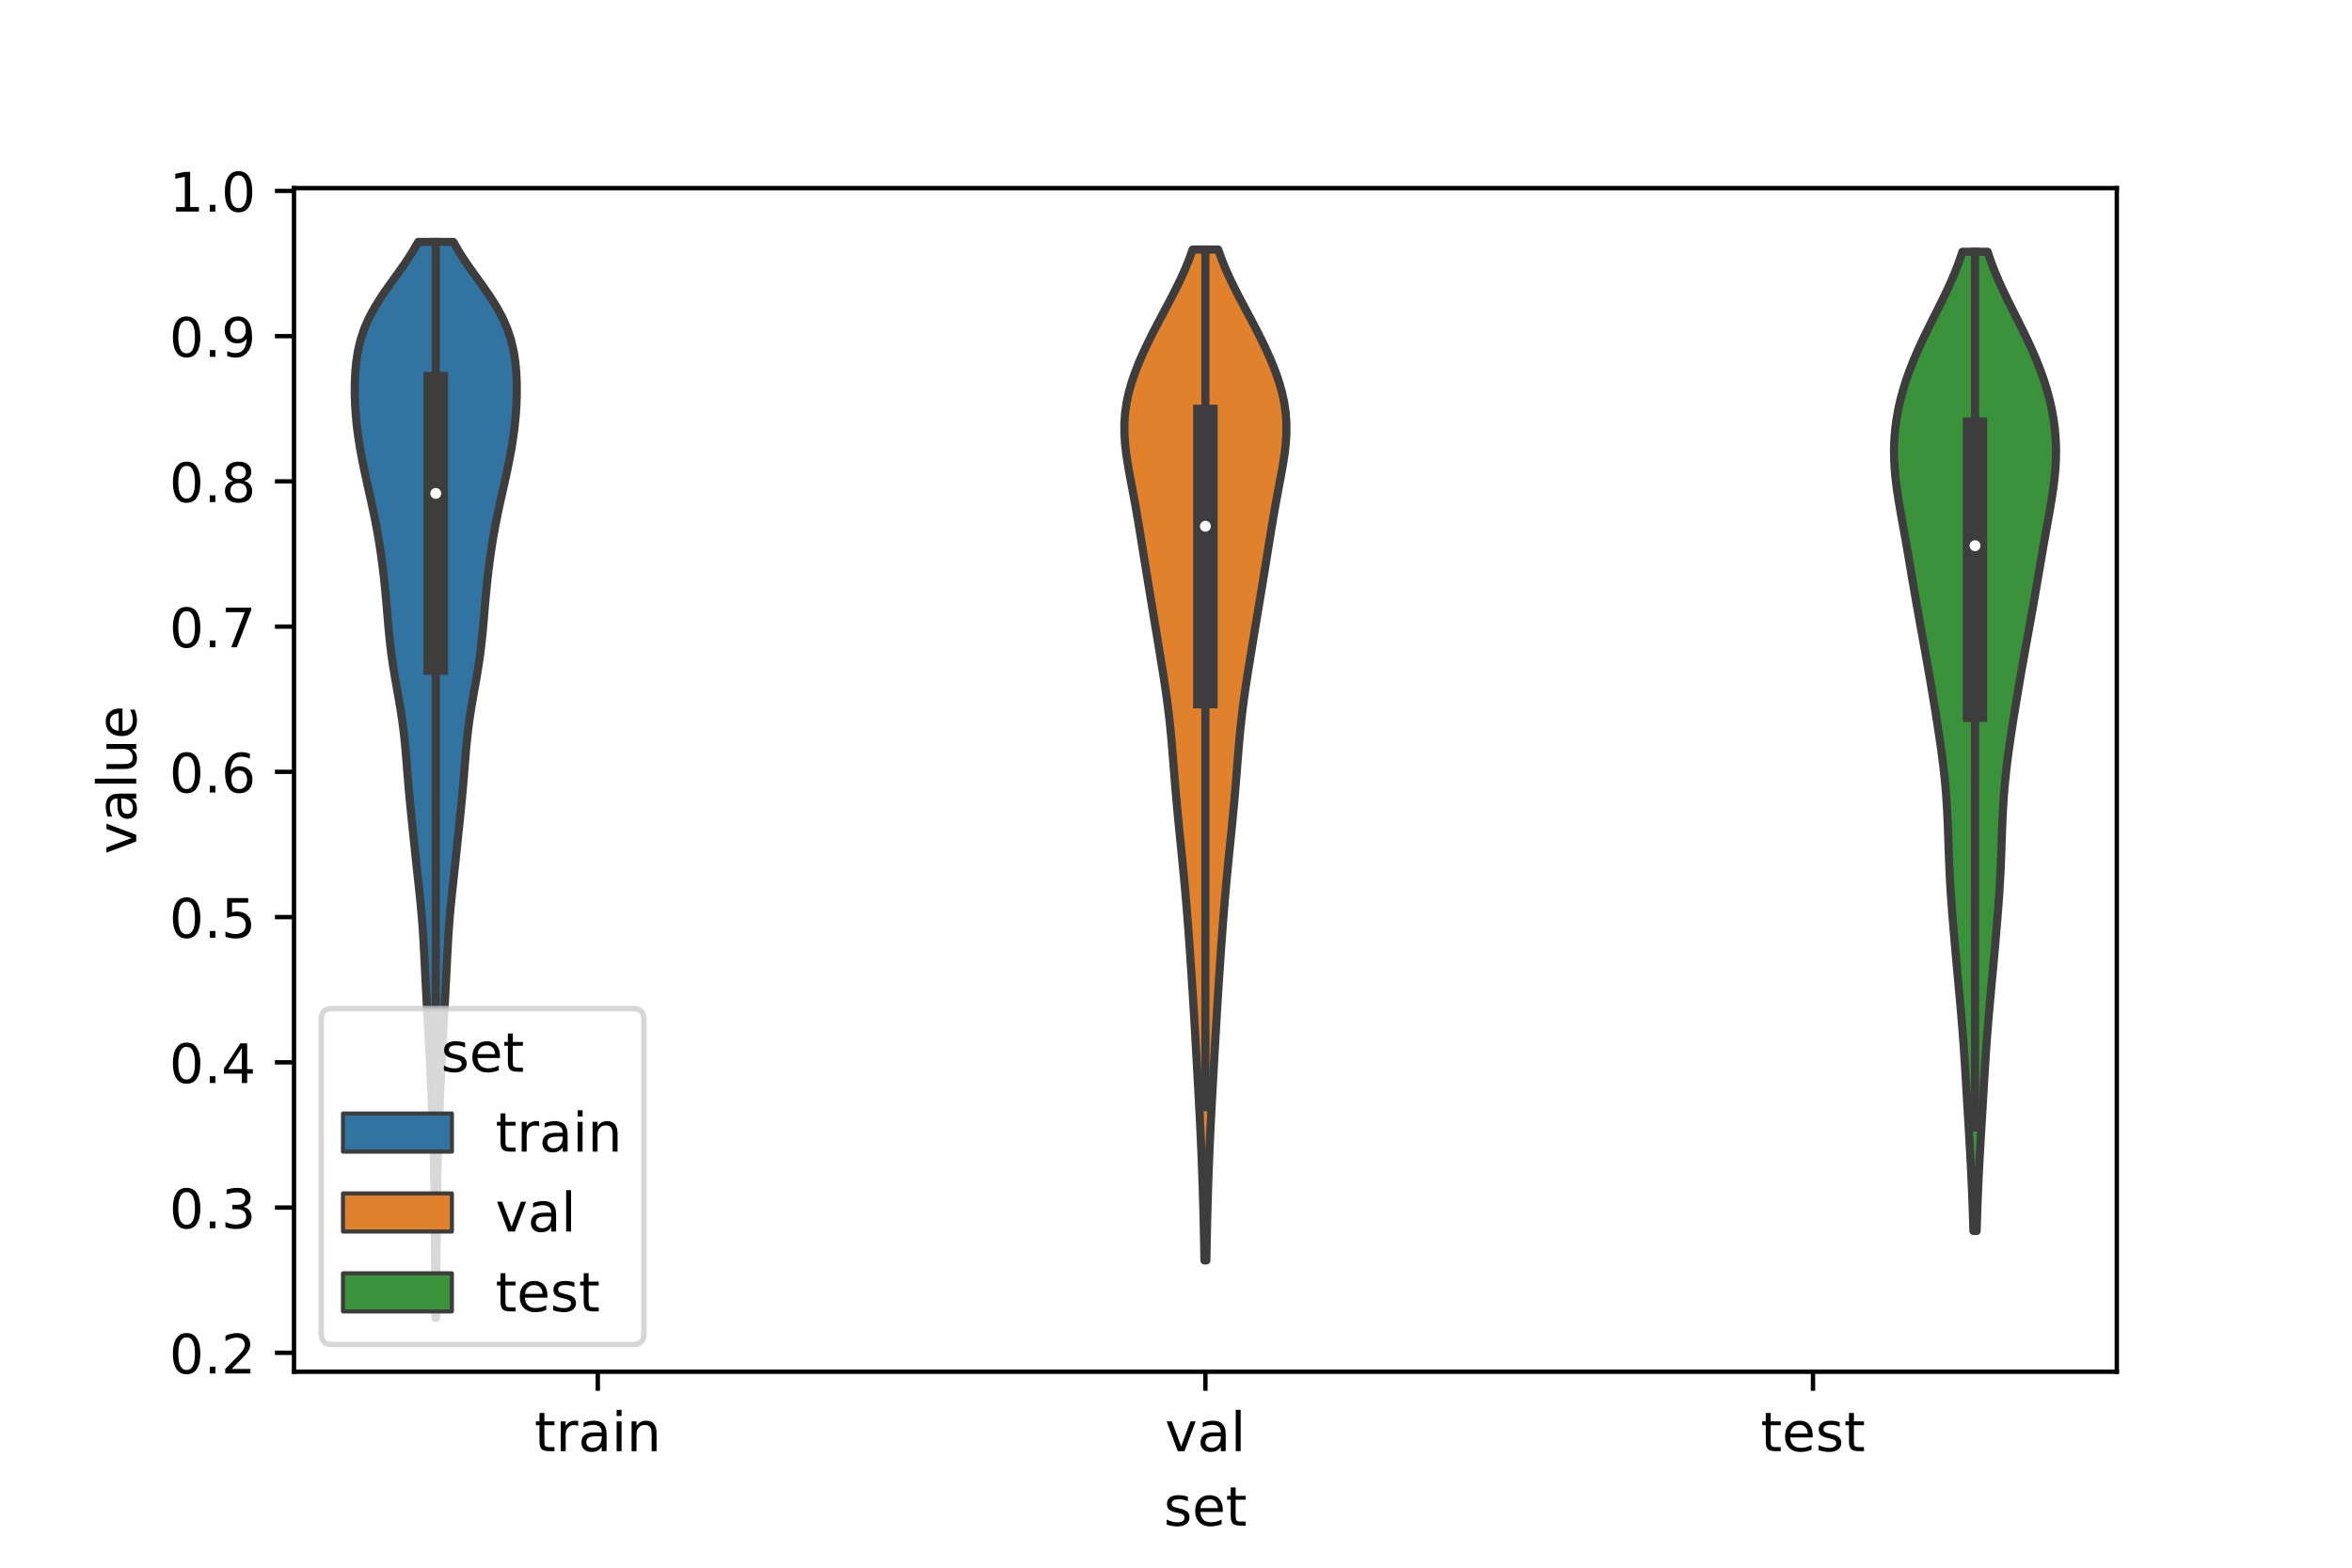 <?xml version="1.0" encoding="utf-8" standalone="no"?>
<!DOCTYPE svg PUBLIC "-//W3C//DTD SVG 1.1//EN"
  "http://www.w3.org/Graphics/SVG/1.1/DTD/svg11.dtd">
<!-- Created with matplotlib (https://matplotlib.org/) -->
<svg height="288pt" version="1.1" viewBox="0 0 432 288" width="432pt" xmlns="http://www.w3.org/2000/svg" xmlns:xlink="http://www.w3.org/1999/xlink">
 <defs>
  <style type="text/css">*{stroke-linecap:butt;stroke-linejoin:round;}</style>
 </defs>
 <g id="figure_1">
  <g id="patch_1">
   <path d="M 0 288 
L 432 288 
L 432 0 
L 0 0 
z
" style="fill:#ffffff;"/>
  </g>
  <g id="axes_1">
   <g id="patch_2">
    <path d="M 54 252 
L 388.8 252 
L 388.8 34.56 
L 54 34.56 
z
" style="fill:#ffffff;"/>
   </g>
   <g id="PolyCollection_1">
    <defs>
     <path d="M 80.091 -45.884 
L 79.989 -45.884 
L 79.977 -47.88 
L 79.964 -49.877 
L 79.949 -51.874 
L 79.933 -53.87 
L 79.916 -55.867 
L 79.899 -57.864 
L 79.882 -59.86 
L 79.864 -61.857 
L 79.846 -63.854 
L 79.827 -65.851 
L 79.805 -67.847 
L 79.778 -69.844 
L 79.745 -71.841 
L 79.704 -73.837 
L 79.655 -75.834 
L 79.598 -77.831 
L 79.533 -79.827 
L 79.462 -81.824 
L 79.385 -83.821 
L 79.302 -85.818 
L 79.214 -87.814 
L 79.12 -89.811 
L 79.021 -91.808 
L 78.919 -93.804 
L 78.813 -95.801 
L 78.705 -97.798 
L 78.596 -99.794 
L 78.486 -101.791 
L 78.376 -103.788 
L 78.269 -105.784 
L 78.165 -107.781 
L 78.064 -109.778 
L 77.965 -111.775 
L 77.862 -113.771 
L 77.748 -115.768 
L 77.615 -117.765 
L 77.458 -119.761 
L 77.276 -121.758 
L 77.073 -123.755 
L 76.859 -125.751 
L 76.642 -127.748 
L 76.426 -129.745 
L 76.215 -131.741 
L 76.006 -133.738 
L 75.798 -135.735 
L 75.592 -137.732 
L 75.39 -139.728 
L 75.199 -141.725 
L 75.02 -143.722 
L 74.854 -145.718 
L 74.695 -147.715 
L 74.531 -149.712 
L 74.347 -151.708 
L 74.13 -153.705 
L 73.87 -155.702 
L 73.567 -157.699 
L 73.229 -159.695 
L 72.874 -161.692 
L 72.522 -163.689 
L 72.194 -165.685 
L 71.905 -167.682 
L 71.659 -169.679 
L 71.451 -171.675 
L 71.271 -173.672 
L 71.103 -175.669 
L 70.932 -177.665 
L 70.746 -179.662 
L 70.54 -181.659 
L 70.308 -183.656 
L 70.047 -185.652 
L 69.755 -187.649 
L 69.427 -189.646 
L 69.061 -191.642 
L 68.661 -193.639 
L 68.232 -195.636 
L 67.788 -197.632 
L 67.342 -199.629 
L 66.91 -201.626 
L 66.506 -203.622 
L 66.14 -205.619 
L 65.822 -207.616 
L 65.56 -209.613 
L 65.36 -211.609 
L 65.226 -213.606 
L 65.16 -215.603 
L 65.166 -217.599 
L 65.254 -219.596 
L 65.442 -221.593 
L 65.757 -223.589 
L 66.231 -225.586 
L 66.894 -227.583 
L 67.766 -229.58 
L 68.844 -231.576 
L 70.102 -233.573 
L 71.487 -235.57 
L 72.927 -237.566 
L 74.342 -239.563 
L 75.655 -241.56 
L 76.808 -243.556 
L 83.272 -243.556 
L 83.272 -243.556 
L 84.425 -241.56 
L 85.738 -239.563 
L 87.153 -237.566 
L 88.593 -235.57 
L 89.978 -233.573 
L 91.236 -231.576 
L 92.314 -229.58 
L 93.186 -227.583 
L 93.849 -225.586 
L 94.323 -223.589 
L 94.638 -221.593 
L 94.826 -219.596 
L 94.914 -217.599 
L 94.92 -215.603 
L 94.854 -213.606 
L 94.72 -211.609 
L 94.52 -209.613 
L 94.258 -207.616 
L 93.94 -205.619 
L 93.574 -203.622 
L 93.17 -201.626 
L 92.738 -199.629 
L 92.292 -197.632 
L 91.848 -195.636 
L 91.419 -193.639 
L 91.019 -191.642 
L 90.653 -189.646 
L 90.325 -187.649 
L 90.033 -185.652 
L 89.772 -183.656 
L 89.54 -181.659 
L 89.334 -179.662 
L 89.148 -177.665 
L 88.977 -175.669 
L 88.809 -173.672 
L 88.629 -171.675 
L 88.421 -169.679 
L 88.175 -167.682 
L 87.886 -165.685 
L 87.558 -163.689 
L 87.206 -161.692 
L 86.851 -159.695 
L 86.513 -157.699 
L 86.21 -155.702 
L 85.95 -153.705 
L 85.733 -151.708 
L 85.549 -149.712 
L 85.385 -147.715 
L 85.226 -145.718 
L 85.06 -143.722 
L 84.881 -141.725 
L 84.69 -139.728 
L 84.488 -137.732 
L 84.282 -135.735 
L 84.074 -133.738 
L 83.865 -131.741 
L 83.654 -129.745 
L 83.438 -127.748 
L 83.221 -125.751 
L 83.007 -123.755 
L 82.804 -121.758 
L 82.622 -119.761 
L 82.465 -117.765 
L 82.332 -115.768 
L 82.218 -113.771 
L 82.115 -111.775 
L 82.016 -109.778 
L 81.915 -107.781 
L 81.811 -105.784 
L 81.704 -103.788 
L 81.594 -101.791 
L 81.484 -99.794 
L 81.375 -97.798 
L 81.267 -95.801 
L 81.161 -93.804 
L 81.059 -91.808 
L 80.96 -89.811 
L 80.866 -87.814 
L 80.778 -85.818 
L 80.695 -83.821 
L 80.618 -81.824 
L 80.547 -79.827 
L 80.482 -77.831 
L 80.425 -75.834 
L 80.376 -73.837 
L 80.335 -71.841 
L 80.302 -69.844 
L 80.275 -67.847 
L 80.253 -65.851 
L 80.234 -63.854 
L 80.216 -61.857 
L 80.198 -59.86 
L 80.181 -57.864 
L 80.164 -55.867 
L 80.147 -53.87 
L 80.131 -51.874 
L 80.116 -49.877 
L 80.103 -47.88 
L 80.091 -45.884 
z
" id="m75768a4605" style="stroke:#3d3d3d;stroke-width:1.5;"/>
    </defs>
    <g clip-path="url(#p67f331dc15)">
     <use style="fill:#3274a1;stroke:#3d3d3d;stroke-width:1.5;" x="0" xlink:href="#m75768a4605" y="288"/>
    </g>
   </g>
   <g id="PolyCollection_2">
    <defs>
     <path d="M 221.576 -56.446 
L 221.224 -56.446 
L 221.192 -58.322 
L 221.155 -60.197 
L 221.115 -62.073 
L 221.072 -63.949 
L 221.024 -65.825 
L 220.971 -67.7 
L 220.914 -69.576 
L 220.851 -71.452 
L 220.783 -73.328 
L 220.71 -75.204 
L 220.632 -77.079 
L 220.548 -78.955 
L 220.459 -80.831 
L 220.365 -82.707 
L 220.266 -84.583 
L 220.165 -86.458 
L 220.061 -88.334 
L 219.957 -90.21 
L 219.851 -92.086 
L 219.746 -93.962 
L 219.64 -95.837 
L 219.534 -97.713 
L 219.425 -99.589 
L 219.315 -101.465 
L 219.201 -103.341 
L 219.084 -105.216 
L 218.965 -107.092 
L 218.842 -108.968 
L 218.717 -110.844 
L 218.59 -112.72 
L 218.459 -114.595 
L 218.323 -116.471 
L 218.183 -118.347 
L 218.036 -120.223 
L 217.882 -122.099 
L 217.72 -123.974 
L 217.551 -125.85 
L 217.375 -127.726 
L 217.194 -129.602 
L 217.007 -131.478 
L 216.819 -133.353 
L 216.63 -135.229 
L 216.444 -137.105 
L 216.264 -138.981 
L 216.091 -140.857 
L 215.927 -142.732 
L 215.771 -144.608 
L 215.622 -146.484 
L 215.474 -148.36 
L 215.323 -150.236 
L 215.162 -152.111 
L 214.984 -153.987 
L 214.786 -155.863 
L 214.564 -157.739 
L 214.319 -159.615 
L 214.052 -161.49 
L 213.769 -163.366 
L 213.473 -165.242 
L 213.169 -167.118 
L 212.861 -168.993 
L 212.552 -170.869 
L 212.241 -172.745 
L 211.929 -174.621 
L 211.618 -176.497 
L 211.306 -178.372 
L 210.996 -180.248 
L 210.687 -182.124 
L 210.382 -184 
L 210.08 -185.876 
L 209.78 -187.751 
L 209.478 -189.627 
L 209.17 -191.503 
L 208.853 -193.379 
L 208.522 -195.255 
L 208.177 -197.13 
L 207.824 -199.006 
L 207.473 -200.882 
L 207.142 -202.758 
L 206.856 -204.634 
L 206.64 -206.509 
L 206.521 -208.385 
L 206.52 -210.261 
L 206.651 -212.137 
L 206.921 -214.013 
L 207.326 -215.888 
L 207.857 -217.764 
L 208.5 -219.64 
L 209.24 -221.516 
L 210.062 -223.392 
L 210.95 -225.267 
L 211.892 -227.143 
L 212.87 -229.019 
L 213.866 -230.895 
L 214.861 -232.771 
L 215.831 -234.646 
L 216.754 -236.522 
L 217.609 -238.398 
L 218.377 -240.274 
L 219.048 -242.15 
L 223.752 -242.15 
L 223.752 -242.15 
L 224.423 -240.274 
L 225.191 -238.398 
L 226.046 -236.522 
L 226.969 -234.646 
L 227.939 -232.771 
L 228.934 -230.895 
L 229.93 -229.019 
L 230.908 -227.143 
L 231.85 -225.267 
L 232.738 -223.392 
L 233.56 -221.516 
L 234.3 -219.64 
L 234.943 -217.764 
L 235.474 -215.888 
L 235.879 -214.013 
L 236.149 -212.137 
L 236.28 -210.261 
L 236.279 -208.385 
L 236.16 -206.509 
L 235.944 -204.634 
L 235.658 -202.758 
L 235.327 -200.882 
L 234.976 -199.006 
L 234.623 -197.13 
L 234.278 -195.255 
L 233.947 -193.379 
L 233.63 -191.503 
L 233.322 -189.627 
L 233.02 -187.751 
L 232.72 -185.876 
L 232.418 -184 
L 232.113 -182.124 
L 231.804 -180.248 
L 231.494 -178.372 
L 231.182 -176.497 
L 230.871 -174.621 
L 230.559 -172.745 
L 230.248 -170.869 
L 229.939 -168.993 
L 229.631 -167.118 
L 229.327 -165.242 
L 229.031 -163.366 
L 228.748 -161.49 
L 228.481 -159.615 
L 228.236 -157.739 
L 228.014 -155.863 
L 227.816 -153.987 
L 227.638 -152.111 
L 227.477 -150.236 
L 227.326 -148.36 
L 227.178 -146.484 
L 227.029 -144.608 
L 226.873 -142.732 
L 226.709 -140.857 
L 226.536 -138.981 
L 226.356 -137.105 
L 226.17 -135.229 
L 225.981 -133.353 
L 225.793 -131.478 
L 225.606 -129.602 
L 225.425 -127.726 
L 225.249 -125.85 
L 225.08 -123.974 
L 224.918 -122.099 
L 224.764 -120.223 
L 224.617 -118.347 
L 224.477 -116.471 
L 224.341 -114.595 
L 224.21 -112.72 
L 224.083 -110.844 
L 223.958 -108.968 
L 223.835 -107.092 
L 223.716 -105.216 
L 223.599 -103.341 
L 223.485 -101.465 
L 223.375 -99.589 
L 223.266 -97.713 
L 223.16 -95.837 
L 223.054 -93.962 
L 222.949 -92.086 
L 222.843 -90.21 
L 222.739 -88.334 
L 222.635 -86.458 
L 222.534 -84.583 
L 222.435 -82.707 
L 222.341 -80.831 
L 222.252 -78.955 
L 222.168 -77.079 
L 222.09 -75.204 
L 222.017 -73.328 
L 221.949 -71.452 
L 221.886 -69.576 
L 221.829 -67.7 
L 221.776 -65.825 
L 221.728 -63.949 
L 221.685 -62.073 
L 221.645 -60.197 
L 221.608 -58.322 
L 221.576 -56.446 
z
" id="m0db1145168" style="stroke:#3d3d3d;stroke-width:1.5;"/>
    </defs>
    <g clip-path="url(#p67f331dc15)">
     <use style="fill:#e1812c;stroke:#3d3d3d;stroke-width:1.5;" x="0" xlink:href="#m0db1145168" y="288"/>
    </g>
   </g>
   <g id="PolyCollection_3">
    <defs>
     <path d="M 363.054 -61.856 
L 362.466 -61.856 
L 362.41 -63.673 
L 362.35 -65.49 
L 362.284 -67.307 
L 362.212 -69.124 
L 362.133 -70.941 
L 362.047 -72.758 
L 361.954 -74.575 
L 361.855 -76.392 
L 361.751 -78.209 
L 361.644 -80.026 
L 361.535 -81.843 
L 361.426 -83.66 
L 361.318 -85.478 
L 361.21 -87.295 
L 361.103 -89.112 
L 360.994 -90.929 
L 360.881 -92.746 
L 360.763 -94.563 
L 360.636 -96.38 
L 360.501 -98.197 
L 360.355 -100.014 
L 360.202 -101.831 
L 360.041 -103.648 
L 359.875 -105.465 
L 359.708 -107.282 
L 359.541 -109.099 
L 359.375 -110.917 
L 359.211 -112.734 
L 359.051 -114.551 
L 358.893 -116.368 
L 358.74 -118.185 
L 358.592 -120.002 
L 358.452 -121.819 
L 358.324 -123.636 
L 358.209 -125.453 
L 358.109 -127.27 
L 358.025 -129.087 
L 357.953 -130.904 
L 357.89 -132.721 
L 357.829 -134.539 
L 357.762 -136.356 
L 357.683 -138.173 
L 357.585 -139.99 
L 357.463 -141.807 
L 357.315 -143.624 
L 357.139 -145.441 
L 356.936 -147.258 
L 356.709 -149.075 
L 356.462 -150.892 
L 356.198 -152.709 
L 355.921 -154.526 
L 355.634 -156.343 
L 355.34 -158.161 
L 355.041 -159.978 
L 354.736 -161.795 
L 354.427 -163.612 
L 354.112 -165.429 
L 353.791 -167.246 
L 353.465 -169.063 
L 353.136 -170.88 
L 352.805 -172.697 
L 352.475 -174.514 
L 352.149 -176.331 
L 351.829 -178.148 
L 351.515 -179.965 
L 351.205 -181.783 
L 350.898 -183.6 
L 350.59 -185.417 
L 350.278 -187.234 
L 349.959 -189.051 
L 349.634 -190.868 
L 349.307 -192.685 
L 348.986 -194.502 
L 348.682 -196.319 
L 348.408 -198.136 
L 348.178 -199.953 
L 348.007 -201.77 
L 347.904 -203.587 
L 347.88 -205.404 
L 347.939 -207.222 
L 348.085 -209.039 
L 348.318 -210.856 
L 348.637 -212.673 
L 349.041 -214.49 
L 349.527 -216.307 
L 350.093 -218.124 
L 350.735 -219.941 
L 351.448 -221.758 
L 352.226 -223.575 
L 353.058 -225.392 
L 353.933 -227.209 
L 354.836 -229.026 
L 355.75 -230.844 
L 356.655 -232.661 
L 357.532 -234.478 
L 358.364 -236.295 
L 359.133 -238.112 
L 359.828 -239.929 
L 360.439 -241.746 
L 365.081 -241.746 
L 365.081 -241.746 
L 365.692 -239.929 
L 366.387 -238.112 
L 367.156 -236.295 
L 367.988 -234.478 
L 368.865 -232.661 
L 369.77 -230.844 
L 370.684 -229.026 
L 371.587 -227.209 
L 372.462 -225.392 
L 373.294 -223.575 
L 374.072 -221.758 
L 374.785 -219.941 
L 375.427 -218.124 
L 375.993 -216.307 
L 376.479 -214.49 
L 376.883 -212.673 
L 377.202 -210.856 
L 377.435 -209.039 
L 377.581 -207.222 
L 377.64 -205.404 
L 377.616 -203.587 
L 377.513 -201.77 
L 377.342 -199.953 
L 377.112 -198.136 
L 376.838 -196.319 
L 376.534 -194.502 
L 376.213 -192.685 
L 375.886 -190.868 
L 375.561 -189.051 
L 375.242 -187.234 
L 374.93 -185.417 
L 374.622 -183.6 
L 374.315 -181.783 
L 374.005 -179.965 
L 373.691 -178.148 
L 373.371 -176.331 
L 373.045 -174.514 
L 372.715 -172.697 
L 372.384 -170.88 
L 372.055 -169.063 
L 371.729 -167.246 
L 371.408 -165.429 
L 371.093 -163.612 
L 370.784 -161.795 
L 370.479 -159.978 
L 370.18 -158.161 
L 369.886 -156.343 
L 369.599 -154.526 
L 369.322 -152.709 
L 369.058 -150.892 
L 368.811 -149.075 
L 368.584 -147.258 
L 368.381 -145.441 
L 368.205 -143.624 
L 368.057 -141.807 
L 367.935 -139.99 
L 367.837 -138.173 
L 367.758 -136.356 
L 367.691 -134.539 
L 367.63 -132.721 
L 367.567 -130.904 
L 367.495 -129.087 
L 367.411 -127.27 
L 367.311 -125.453 
L 367.196 -123.636 
L 367.068 -121.819 
L 366.928 -120.002 
L 366.78 -118.185 
L 366.627 -116.368 
L 366.469 -114.551 
L 366.309 -112.734 
L 366.145 -110.917 
L 365.979 -109.099 
L 365.812 -107.282 
L 365.645 -105.465 
L 365.479 -103.648 
L 365.318 -101.831 
L 365.165 -100.014 
L 365.019 -98.197 
L 364.884 -96.38 
L 364.757 -94.563 
L 364.639 -92.746 
L 364.526 -90.929 
L 364.417 -89.112 
L 364.31 -87.295 
L 364.202 -85.478 
L 364.094 -83.66 
L 363.985 -81.843 
L 363.876 -80.026 
L 363.769 -78.209 
L 363.665 -76.392 
L 363.566 -74.575 
L 363.473 -72.758 
L 363.387 -70.941 
L 363.308 -69.124 
L 363.236 -67.307 
L 363.17 -65.49 
L 363.11 -63.673 
L 363.054 -61.856 
z
" id="m50d72b970e" style="stroke:#3d3d3d;stroke-width:1.5;"/>
    </defs>
    <g clip-path="url(#p67f331dc15)">
     <use style="fill:#3a923a;stroke:#3d3d3d;stroke-width:1.5;" x="0" xlink:href="#m50d72b970e" y="288"/>
    </g>
   </g>
   <g id="patch_3">
    <path clip-path="url(#p67f331dc15)" d="M 109.8 301.885 
L 109.8 301.885 
L 109.8 301.885 
L 109.8 301.885 
z
" style="fill:#3274a1;stroke:#3d3d3d;stroke-linejoin:miter;stroke-width:0.75;"/>
   </g>
   <g id="patch_4">
    <path clip-path="url(#p67f331dc15)" d="M 109.8 301.885 
L 109.8 301.885 
L 109.8 301.885 
L 109.8 301.885 
z
" style="fill:#e1812c;stroke:#3d3d3d;stroke-linejoin:miter;stroke-width:0.75;"/>
   </g>
   <g id="patch_5">
    <path clip-path="url(#p67f331dc15)" d="M 109.8 301.885 
L 109.8 301.885 
L 109.8 301.885 
L 109.8 301.885 
z
" style="fill:#3a923a;stroke:#3d3d3d;stroke-linejoin:miter;stroke-width:0.75;"/>
   </g>
   <g id="matplotlib.axis_1">
    <g id="xtick_1">
     <g id="line2d_1">
      <defs>
       <path d="M 0 0 
L 0 3.5 
" id="m1be4d7121e" style="stroke:#000000;stroke-width:0.8;"/>
      </defs>
      <g>
       <use style="stroke:#000000;stroke-width:0.8;" x="109.8" xlink:href="#m1be4d7121e" y="252"/>
      </g>
     </g>
     <g id="text_1">
      <!-- train -->
      <g transform="translate(98.162 266.598)scale(0.1 -0.1)">
       <defs>
        <path d="M 18.312 70.219 
L 18.312 54.688 
L 36.812 54.688 
L 36.812 47.703 
L 18.312 47.703 
L 18.312 18.016 
Q 18.312 11.328 20.141 9.422 
Q 21.969 7.516 27.594 7.516 
L 36.812 7.516 
L 36.812 0 
L 27.594 0 
Q 17.188 0 13.234 3.875 
Q 9.281 7.766 9.281 18.016 
L 9.281 47.703 
L 2.688 47.703 
L 2.688 54.688 
L 9.281 54.688 
L 9.281 70.219 
z
" id="DejaVuSans-116"/>
        <path d="M 41.109 46.297 
Q 39.594 47.172 37.812 47.578 
Q 36.031 48 33.891 48 
Q 26.266 48 22.188 43.047 
Q 18.109 38.094 18.109 28.812 
L 18.109 0 
L 9.078 0 
L 9.078 54.688 
L 18.109 54.688 
L 18.109 46.188 
Q 20.953 51.172 25.484 53.578 
Q 30.031 56 36.531 56 
Q 37.453 56 38.578 55.875 
Q 39.703 55.766 41.062 55.516 
z
" id="DejaVuSans-114"/>
        <path d="M 34.281 27.484 
Q 23.391 27.484 19.188 25 
Q 14.984 22.516 14.984 16.5 
Q 14.984 11.719 18.141 8.906 
Q 21.297 6.109 26.703 6.109 
Q 34.188 6.109 38.703 11.406 
Q 43.219 16.703 43.219 25.484 
L 43.219 27.484 
z
M 52.203 31.203 
L 52.203 0 
L 43.219 0 
L 43.219 8.297 
Q 40.141 3.328 35.547 0.953 
Q 30.953 -1.422 24.312 -1.422 
Q 15.922 -1.422 10.953 3.297 
Q 6 8.016 6 15.922 
Q 6 25.141 12.172 29.828 
Q 18.359 34.516 30.609 34.516 
L 43.219 34.516 
L 43.219 35.406 
Q 43.219 41.609 39.141 45 
Q 35.062 48.391 27.688 48.391 
Q 23 48.391 18.547 47.266 
Q 14.109 46.141 10.016 43.891 
L 10.016 52.203 
Q 14.938 54.109 19.578 55.047 
Q 24.219 56 28.609 56 
Q 40.484 56 46.344 49.844 
Q 52.203 43.703 52.203 31.203 
z
" id="DejaVuSans-97"/>
        <path d="M 9.422 54.688 
L 18.406 54.688 
L 18.406 0 
L 9.422 0 
z
M 9.422 75.984 
L 18.406 75.984 
L 18.406 64.594 
L 9.422 64.594 
z
" id="DejaVuSans-105"/>
        <path d="M 54.891 33.016 
L 54.891 0 
L 45.906 0 
L 45.906 32.719 
Q 45.906 40.484 42.875 44.328 
Q 39.844 48.188 33.797 48.188 
Q 26.516 48.188 22.312 43.547 
Q 18.109 38.922 18.109 30.906 
L 18.109 0 
L 9.078 0 
L 9.078 54.688 
L 18.109 54.688 
L 18.109 46.188 
Q 21.344 51.125 25.703 53.562 
Q 30.078 56 35.797 56 
Q 45.219 56 50.047 50.172 
Q 54.891 44.344 54.891 33.016 
z
" id="DejaVuSans-110"/>
       </defs>
       <use xlink:href="#DejaVuSans-116"/>
       <use x="39.209" xlink:href="#DejaVuSans-114"/>
       <use x="80.322" xlink:href="#DejaVuSans-97"/>
       <use x="141.602" xlink:href="#DejaVuSans-105"/>
       <use x="169.385" xlink:href="#DejaVuSans-110"/>
      </g>
     </g>
    </g>
    <g id="xtick_2">
     <g id="line2d_2">
      <g>
       <use style="stroke:#000000;stroke-width:0.8;" x="221.4" xlink:href="#m1be4d7121e" y="252"/>
      </g>
     </g>
     <g id="text_2">
      <!-- val -->
      <g transform="translate(213.988 266.598)scale(0.1 -0.1)">
       <defs>
        <path d="M 2.984 54.688 
L 12.5 54.688 
L 29.594 8.797 
L 46.688 54.688 
L 56.203 54.688 
L 35.688 0 
L 23.484 0 
z
" id="DejaVuSans-118"/>
        <path d="M 9.422 75.984 
L 18.406 75.984 
L 18.406 0 
L 9.422 0 
z
" id="DejaVuSans-108"/>
       </defs>
       <use xlink:href="#DejaVuSans-118"/>
       <use x="59.18" xlink:href="#DejaVuSans-97"/>
       <use x="120.459" xlink:href="#DejaVuSans-108"/>
      </g>
     </g>
    </g>
    <g id="xtick_3">
     <g id="line2d_3">
      <g>
       <use style="stroke:#000000;stroke-width:0.8;" x="333" xlink:href="#m1be4d7121e" y="252"/>
      </g>
     </g>
     <g id="text_3">
      <!-- test -->
      <g transform="translate(323.398 266.598)scale(0.1 -0.1)">
       <defs>
        <path d="M 56.203 29.594 
L 56.203 25.203 
L 14.891 25.203 
Q 15.484 15.922 20.484 11.062 
Q 25.484 6.203 34.422 6.203 
Q 39.594 6.203 44.453 7.469 
Q 49.312 8.734 54.109 11.281 
L 54.109 2.781 
Q 49.266 0.734 44.188 -0.344 
Q 39.109 -1.422 33.891 -1.422 
Q 20.797 -1.422 13.156 6.188 
Q 5.516 13.812 5.516 26.812 
Q 5.516 40.234 12.766 48.109 
Q 20.016 56 32.328 56 
Q 43.359 56 49.781 48.891 
Q 56.203 41.797 56.203 29.594 
z
M 47.219 32.234 
Q 47.125 39.594 43.094 43.984 
Q 39.062 48.391 32.422 48.391 
Q 24.906 48.391 20.391 44.141 
Q 15.875 39.891 15.188 32.172 
z
" id="DejaVuSans-101"/>
        <path d="M 44.281 53.078 
L 44.281 44.578 
Q 40.484 46.531 36.375 47.5 
Q 32.281 48.484 27.875 48.484 
Q 21.188 48.484 17.844 46.438 
Q 14.5 44.391 14.5 40.281 
Q 14.5 37.156 16.891 35.375 
Q 19.281 33.594 26.516 31.984 
L 29.594 31.297 
Q 39.156 29.25 43.188 25.516 
Q 47.219 21.781 47.219 15.094 
Q 47.219 7.469 41.188 3.016 
Q 35.156 -1.422 24.609 -1.422 
Q 20.219 -1.422 15.453 -0.562 
Q 10.688 0.297 5.422 2 
L 5.422 11.281 
Q 10.406 8.688 15.234 7.391 
Q 20.062 6.109 24.812 6.109 
Q 31.156 6.109 34.562 8.281 
Q 37.984 10.453 37.984 14.406 
Q 37.984 18.062 35.516 20.016 
Q 33.062 21.969 24.703 23.781 
L 21.578 24.516 
Q 13.234 26.266 9.516 29.906 
Q 5.812 33.547 5.812 39.891 
Q 5.812 47.609 11.281 51.797 
Q 16.75 56 26.812 56 
Q 31.781 56 36.172 55.266 
Q 40.578 54.547 44.281 53.078 
z
" id="DejaVuSans-115"/>
       </defs>
       <use xlink:href="#DejaVuSans-116"/>
       <use x="39.209" xlink:href="#DejaVuSans-101"/>
       <use x="100.732" xlink:href="#DejaVuSans-115"/>
       <use x="152.832" xlink:href="#DejaVuSans-116"/>
      </g>
     </g>
    </g>
    <g id="text_4">
     <!-- set -->
     <g transform="translate(213.759 280.277)scale(0.1 -0.1)">
      <use xlink:href="#DejaVuSans-115"/>
      <use x="52.1" xlink:href="#DejaVuSans-101"/>
      <use x="113.623" xlink:href="#DejaVuSans-116"/>
     </g>
    </g>
   </g>
   <g id="matplotlib.axis_2">
    <g id="ytick_1">
     <g id="line2d_4">
      <defs>
       <path d="M 0 0 
L -3.5 0 
" id="m7a93637f62" style="stroke:#000000;stroke-width:0.8;"/>
      </defs>
      <g>
       <use style="stroke:#000000;stroke-width:0.8;" x="54" xlink:href="#m7a93637f62" y="248.522"/>
      </g>
     </g>
     <g id="text_5">
      <!-- 0.2 -->
      <g transform="translate(31.097 252.322)scale(0.1 -0.1)">
       <defs>
        <path d="M 31.781 66.406 
Q 24.172 66.406 20.328 58.906 
Q 16.5 51.422 16.5 36.375 
Q 16.5 21.391 20.328 13.891 
Q 24.172 6.391 31.781 6.391 
Q 39.453 6.391 43.281 13.891 
Q 47.125 21.391 47.125 36.375 
Q 47.125 51.422 43.281 58.906 
Q 39.453 66.406 31.781 66.406 
z
M 31.781 74.219 
Q 44.047 74.219 50.516 64.516 
Q 56.984 54.828 56.984 36.375 
Q 56.984 17.969 50.516 8.266 
Q 44.047 -1.422 31.781 -1.422 
Q 19.531 -1.422 13.062 8.266 
Q 6.594 17.969 6.594 36.375 
Q 6.594 54.828 13.062 64.516 
Q 19.531 74.219 31.781 74.219 
z
" id="DejaVuSans-48"/>
        <path d="M 10.688 12.406 
L 21 12.406 
L 21 0 
L 10.688 0 
z
" id="DejaVuSans-46"/>
        <path d="M 19.188 8.297 
L 53.609 8.297 
L 53.609 0 
L 7.328 0 
L 7.328 8.297 
Q 12.938 14.109 22.625 23.891 
Q 32.328 33.688 34.812 36.531 
Q 39.547 41.844 41.422 45.531 
Q 43.312 49.219 43.312 52.781 
Q 43.312 58.594 39.234 62.25 
Q 35.156 65.922 28.609 65.922 
Q 23.969 65.922 18.812 64.312 
Q 13.672 62.703 7.812 59.422 
L 7.812 69.391 
Q 13.766 71.781 18.938 73 
Q 24.125 74.219 28.422 74.219 
Q 39.75 74.219 46.484 68.547 
Q 53.219 62.891 53.219 53.422 
Q 53.219 48.922 51.531 44.891 
Q 49.859 40.875 45.406 35.406 
Q 44.188 33.984 37.641 27.219 
Q 31.109 20.453 19.188 8.297 
z
" id="DejaVuSans-50"/>
       </defs>
       <use xlink:href="#DejaVuSans-48"/>
       <use x="63.623" xlink:href="#DejaVuSans-46"/>
       <use x="95.41" xlink:href="#DejaVuSans-50"/>
      </g>
     </g>
    </g>
    <g id="ytick_2">
     <g id="line2d_5">
      <g>
       <use style="stroke:#000000;stroke-width:0.8;" x="54" xlink:href="#m7a93637f62" y="221.841"/>
      </g>
     </g>
     <g id="text_6">
      <!-- 0.3 -->
      <g transform="translate(31.097 225.64)scale(0.1 -0.1)">
       <defs>
        <path d="M 40.578 39.312 
Q 47.656 37.797 51.625 33 
Q 55.609 28.219 55.609 21.188 
Q 55.609 10.406 48.188 4.484 
Q 40.766 -1.422 27.094 -1.422 
Q 22.516 -1.422 17.656 -0.516 
Q 12.797 0.391 7.625 2.203 
L 7.625 11.719 
Q 11.719 9.328 16.594 8.109 
Q 21.484 6.891 26.812 6.891 
Q 36.078 6.891 40.938 10.547 
Q 45.797 14.203 45.797 21.188 
Q 45.797 27.641 41.281 31.266 
Q 36.766 34.906 28.719 34.906 
L 20.219 34.906 
L 20.219 43.016 
L 29.109 43.016 
Q 36.375 43.016 40.234 45.922 
Q 44.094 48.828 44.094 54.297 
Q 44.094 59.906 40.109 62.906 
Q 36.141 65.922 28.719 65.922 
Q 24.656 65.922 20.016 65.031 
Q 15.375 64.156 9.812 62.312 
L 9.812 71.094 
Q 15.438 72.656 20.344 73.438 
Q 25.25 74.219 29.594 74.219 
Q 40.828 74.219 47.359 69.109 
Q 53.906 64.016 53.906 55.328 
Q 53.906 49.266 50.438 45.094 
Q 46.969 40.922 40.578 39.312 
z
" id="DejaVuSans-51"/>
       </defs>
       <use xlink:href="#DejaVuSans-48"/>
       <use x="63.623" xlink:href="#DejaVuSans-46"/>
       <use x="95.41" xlink:href="#DejaVuSans-51"/>
      </g>
     </g>
    </g>
    <g id="ytick_3">
     <g id="line2d_6">
      <g>
       <use style="stroke:#000000;stroke-width:0.8;" x="54" xlink:href="#m7a93637f62" y="195.159"/>
      </g>
     </g>
     <g id="text_7">
      <!-- 0.4 -->
      <g transform="translate(31.097 198.958)scale(0.1 -0.1)">
       <defs>
        <path d="M 37.797 64.312 
L 12.891 25.391 
L 37.797 25.391 
z
M 35.203 72.906 
L 47.609 72.906 
L 47.609 25.391 
L 58.016 25.391 
L 58.016 17.188 
L 47.609 17.188 
L 47.609 0 
L 37.797 0 
L 37.797 17.188 
L 4.891 17.188 
L 4.891 26.703 
z
" id="DejaVuSans-52"/>
       </defs>
       <use xlink:href="#DejaVuSans-48"/>
       <use x="63.623" xlink:href="#DejaVuSans-46"/>
       <use x="95.41" xlink:href="#DejaVuSans-52"/>
      </g>
     </g>
    </g>
    <g id="ytick_4">
     <g id="line2d_7">
      <g>
       <use style="stroke:#000000;stroke-width:0.8;" x="54" xlink:href="#m7a93637f62" y="168.478"/>
      </g>
     </g>
     <g id="text_8">
      <!-- 0.5 -->
      <g transform="translate(31.097 172.277)scale(0.1 -0.1)">
       <defs>
        <path d="M 10.797 72.906 
L 49.516 72.906 
L 49.516 64.594 
L 19.828 64.594 
L 19.828 46.734 
Q 21.969 47.469 24.109 47.828 
Q 26.266 48.188 28.422 48.188 
Q 40.625 48.188 47.75 41.5 
Q 54.891 34.812 54.891 23.391 
Q 54.891 11.625 47.562 5.094 
Q 40.234 -1.422 26.906 -1.422 
Q 22.312 -1.422 17.547 -0.641 
Q 12.797 0.141 7.719 1.703 
L 7.719 11.625 
Q 12.109 9.234 16.797 8.062 
Q 21.484 6.891 26.703 6.891 
Q 35.156 6.891 40.078 11.328 
Q 45.016 15.766 45.016 23.391 
Q 45.016 31 40.078 35.438 
Q 35.156 39.891 26.703 39.891 
Q 22.75 39.891 18.812 39.016 
Q 14.891 38.141 10.797 36.281 
z
" id="DejaVuSans-53"/>
       </defs>
       <use xlink:href="#DejaVuSans-48"/>
       <use x="63.623" xlink:href="#DejaVuSans-46"/>
       <use x="95.41" xlink:href="#DejaVuSans-53"/>
      </g>
     </g>
    </g>
    <g id="ytick_5">
     <g id="line2d_8">
      <g>
       <use style="stroke:#000000;stroke-width:0.8;" x="54" xlink:href="#m7a93637f62" y="141.796"/>
      </g>
     </g>
     <g id="text_9">
      <!-- 0.6 -->
      <g transform="translate(31.097 145.595)scale(0.1 -0.1)">
       <defs>
        <path d="M 33.016 40.375 
Q 26.375 40.375 22.484 35.828 
Q 18.609 31.297 18.609 23.391 
Q 18.609 15.531 22.484 10.953 
Q 26.375 6.391 33.016 6.391 
Q 39.656 6.391 43.531 10.953 
Q 47.406 15.531 47.406 23.391 
Q 47.406 31.297 43.531 35.828 
Q 39.656 40.375 33.016 40.375 
z
M 52.594 71.297 
L 52.594 62.312 
Q 48.875 64.062 45.094 64.984 
Q 41.312 65.922 37.594 65.922 
Q 27.828 65.922 22.672 59.328 
Q 17.531 52.734 16.797 39.406 
Q 19.672 43.656 24.016 45.922 
Q 28.375 48.188 33.594 48.188 
Q 44.578 48.188 50.953 41.516 
Q 57.328 34.859 57.328 23.391 
Q 57.328 12.156 50.688 5.359 
Q 44.047 -1.422 33.016 -1.422 
Q 20.359 -1.422 13.672 8.266 
Q 6.984 17.969 6.984 36.375 
Q 6.984 53.656 15.188 63.938 
Q 23.391 74.219 37.203 74.219 
Q 40.922 74.219 44.703 73.484 
Q 48.484 72.75 52.594 71.297 
z
" id="DejaVuSans-54"/>
       </defs>
       <use xlink:href="#DejaVuSans-48"/>
       <use x="63.623" xlink:href="#DejaVuSans-46"/>
       <use x="95.41" xlink:href="#DejaVuSans-54"/>
      </g>
     </g>
    </g>
    <g id="ytick_6">
     <g id="line2d_9">
      <g>
       <use style="stroke:#000000;stroke-width:0.8;" x="54" xlink:href="#m7a93637f62" y="115.114"/>
      </g>
     </g>
     <g id="text_10">
      <!-- 0.7 -->
      <g transform="translate(31.097 118.914)scale(0.1 -0.1)">
       <defs>
        <path d="M 8.203 72.906 
L 55.078 72.906 
L 55.078 68.703 
L 28.609 0 
L 18.312 0 
L 43.219 64.594 
L 8.203 64.594 
z
" id="DejaVuSans-55"/>
       </defs>
       <use xlink:href="#DejaVuSans-48"/>
       <use x="63.623" xlink:href="#DejaVuSans-46"/>
       <use x="95.41" xlink:href="#DejaVuSans-55"/>
      </g>
     </g>
    </g>
    <g id="ytick_7">
     <g id="line2d_10">
      <g>
       <use style="stroke:#000000;stroke-width:0.8;" x="54" xlink:href="#m7a93637f62" y="88.433"/>
      </g>
     </g>
     <g id="text_11">
      <!-- 0.8 -->
      <g transform="translate(31.097 92.232)scale(0.1 -0.1)">
       <defs>
        <path d="M 31.781 34.625 
Q 24.75 34.625 20.719 30.859 
Q 16.703 27.094 16.703 20.516 
Q 16.703 13.922 20.719 10.156 
Q 24.75 6.391 31.781 6.391 
Q 38.812 6.391 42.859 10.172 
Q 46.922 13.969 46.922 20.516 
Q 46.922 27.094 42.891 30.859 
Q 38.875 34.625 31.781 34.625 
z
M 21.922 38.812 
Q 15.578 40.375 12.031 44.719 
Q 8.5 49.078 8.5 55.328 
Q 8.5 64.062 14.719 69.141 
Q 20.953 74.219 31.781 74.219 
Q 42.672 74.219 48.875 69.141 
Q 55.078 64.062 55.078 55.328 
Q 55.078 49.078 51.531 44.719 
Q 48 40.375 41.703 38.812 
Q 48.828 37.156 52.797 32.312 
Q 56.781 27.484 56.781 20.516 
Q 56.781 9.906 50.312 4.234 
Q 43.844 -1.422 31.781 -1.422 
Q 19.734 -1.422 13.25 4.234 
Q 6.781 9.906 6.781 20.516 
Q 6.781 27.484 10.781 32.312 
Q 14.797 37.156 21.922 38.812 
z
M 18.312 54.391 
Q 18.312 48.734 21.844 45.562 
Q 25.391 42.391 31.781 42.391 
Q 38.141 42.391 41.719 45.562 
Q 45.312 48.734 45.312 54.391 
Q 45.312 60.062 41.719 63.234 
Q 38.141 66.406 31.781 66.406 
Q 25.391 66.406 21.844 63.234 
Q 18.312 60.062 18.312 54.391 
z
" id="DejaVuSans-56"/>
       </defs>
       <use xlink:href="#DejaVuSans-48"/>
       <use x="63.623" xlink:href="#DejaVuSans-46"/>
       <use x="95.41" xlink:href="#DejaVuSans-56"/>
      </g>
     </g>
    </g>
    <g id="ytick_8">
     <g id="line2d_11">
      <g>
       <use style="stroke:#000000;stroke-width:0.8;" x="54" xlink:href="#m7a93637f62" y="61.751"/>
      </g>
     </g>
     <g id="text_12">
      <!-- 0.9 -->
      <g transform="translate(31.097 65.551)scale(0.1 -0.1)">
       <defs>
        <path d="M 10.984 1.516 
L 10.984 10.5 
Q 14.703 8.734 18.5 7.812 
Q 22.312 6.891 25.984 6.891 
Q 35.75 6.891 40.891 13.453 
Q 46.047 20.016 46.781 33.406 
Q 43.953 29.203 39.594 26.953 
Q 35.25 24.703 29.984 24.703 
Q 19.047 24.703 12.672 31.312 
Q 6.297 37.938 6.297 49.422 
Q 6.297 60.641 12.938 67.422 
Q 19.578 74.219 30.609 74.219 
Q 43.266 74.219 49.922 64.516 
Q 56.594 54.828 56.594 36.375 
Q 56.594 19.141 48.406 8.859 
Q 40.234 -1.422 26.422 -1.422 
Q 22.703 -1.422 18.891 -0.688 
Q 15.094 0.047 10.984 1.516 
z
M 30.609 32.422 
Q 37.25 32.422 41.125 36.953 
Q 45.016 41.5 45.016 49.422 
Q 45.016 57.281 41.125 61.844 
Q 37.25 66.406 30.609 66.406 
Q 23.969 66.406 20.094 61.844 
Q 16.219 57.281 16.219 49.422 
Q 16.219 41.5 20.094 36.953 
Q 23.969 32.422 30.609 32.422 
z
" id="DejaVuSans-57"/>
       </defs>
       <use xlink:href="#DejaVuSans-48"/>
       <use x="63.623" xlink:href="#DejaVuSans-46"/>
       <use x="95.41" xlink:href="#DejaVuSans-57"/>
      </g>
     </g>
    </g>
    <g id="ytick_9">
     <g id="line2d_12">
      <g>
       <use style="stroke:#000000;stroke-width:0.8;" x="54" xlink:href="#m7a93637f62" y="35.07"/>
      </g>
     </g>
     <g id="text_13">
      <!-- 1.0 -->
      <g transform="translate(31.097 38.869)scale(0.1 -0.1)">
       <defs>
        <path d="M 12.406 8.297 
L 28.516 8.297 
L 28.516 63.922 
L 10.984 60.406 
L 10.984 69.391 
L 28.422 72.906 
L 38.281 72.906 
L 38.281 8.297 
L 54.391 8.297 
L 54.391 0 
L 12.406 0 
z
" id="DejaVuSans-49"/>
       </defs>
       <use xlink:href="#DejaVuSans-49"/>
       <use x="63.623" xlink:href="#DejaVuSans-46"/>
       <use x="95.41" xlink:href="#DejaVuSans-48"/>
      </g>
     </g>
    </g>
    <g id="text_14">
     <!-- value -->
     <g transform="translate(25.017 156.938)rotate(-90)scale(0.1 -0.1)">
      <defs>
       <path d="M 8.5 21.578 
L 8.5 54.688 
L 17.484 54.688 
L 17.484 21.922 
Q 17.484 14.156 20.5 10.266 
Q 23.531 6.391 29.594 6.391 
Q 36.859 6.391 41.078 11.031 
Q 45.312 15.672 45.312 23.688 
L 45.312 54.688 
L 54.297 54.688 
L 54.297 0 
L 45.312 0 
L 45.312 8.406 
Q 42.047 3.422 37.719 1 
Q 33.406 -1.422 27.688 -1.422 
Q 18.266 -1.422 13.375 4.438 
Q 8.5 10.297 8.5 21.578 
z
M 31.109 56 
z
" id="DejaVuSans-117"/>
      </defs>
      <use xlink:href="#DejaVuSans-118"/>
      <use x="59.18" xlink:href="#DejaVuSans-97"/>
      <use x="120.459" xlink:href="#DejaVuSans-108"/>
      <use x="148.242" xlink:href="#DejaVuSans-117"/>
      <use x="211.621" xlink:href="#DejaVuSans-101"/>
     </g>
    </g>
   </g>
   <g id="line2d_13">
    <path clip-path="url(#p67f331dc15)" d="M 80.04 198.2 
L 80.04 44.444 
" style="fill:none;stroke:#3d3d3d;stroke-linecap:square;stroke-width:1.5;"/>
   </g>
   <g id="line2d_14">
    <path clip-path="url(#p67f331dc15)" d="M 80.04 121.733 
L 80.04 70.568 
" style="fill:none;stroke:#3d3d3d;stroke-linecap:square;stroke-width:4.5;"/>
   </g>
   <g id="line2d_15">
    <path clip-path="url(#p67f331dc15)" d="M 221.4 203.399 
L 221.4 45.85 
" style="fill:none;stroke:#3d3d3d;stroke-linecap:square;stroke-width:1.5;"/>
   </g>
   <g id="line2d_16">
    <path clip-path="url(#p67f331dc15)" d="M 221.4 127.875 
L 221.4 76.601 
" style="fill:none;stroke:#3d3d3d;stroke-linecap:square;stroke-width:4.5;"/>
   </g>
   <g id="line2d_17">
    <path clip-path="url(#p67f331dc15)" d="M 362.76 207.117 
L 362.76 46.254 
" style="fill:none;stroke:#3d3d3d;stroke-linecap:square;stroke-width:1.5;"/>
   </g>
   <g id="line2d_18">
    <path clip-path="url(#p67f331dc15)" d="M 362.76 130.38 
L 362.76 78.922 
" style="fill:none;stroke:#3d3d3d;stroke-linecap:square;stroke-width:4.5;"/>
   </g>
   <g id="patch_6">
    <path d="M 54 252 
L 54 34.56 
" style="fill:none;stroke:#000000;stroke-linecap:square;stroke-linejoin:miter;stroke-width:0.8;"/>
   </g>
   <g id="patch_7">
    <path d="M 388.8 252 
L 388.8 34.56 
" style="fill:none;stroke:#000000;stroke-linecap:square;stroke-linejoin:miter;stroke-width:0.8;"/>
   </g>
   <g id="patch_8">
    <path d="M 54 252 
L 388.8 252 
" style="fill:none;stroke:#000000;stroke-linecap:square;stroke-linejoin:miter;stroke-width:0.8;"/>
   </g>
   <g id="patch_9">
    <path d="M 54 34.56 
L 388.8 34.56 
" style="fill:none;stroke:#000000;stroke-linecap:square;stroke-linejoin:miter;stroke-width:0.8;"/>
   </g>
   <g id="PathCollection_1">
    <defs>
     <path d="M 0 1.5 
C 0.398 1.5 0.779 1.342 1.061 1.061 
C 1.342 0.779 1.5 0.398 1.5 0 
C 1.5 -0.398 1.342 -0.779 1.061 -1.061 
C 0.779 -1.342 0.398 -1.5 0 -1.5 
C -0.398 -1.5 -0.779 -1.342 -1.061 -1.061 
C -1.342 -0.779 -1.5 -0.398 -1.5 0 
C -1.5 0.398 -1.342 0.779 -1.061 1.061 
C -0.779 1.342 -0.398 1.5 0 1.5 
z
" id="m45b73f4945" style="stroke:#3d3d3d;"/>
    </defs>
    <g clip-path="url(#p67f331dc15)">
     <use style="fill:#ffffff;stroke:#3d3d3d;" x="80.04" xlink:href="#m45b73f4945" y="90.649"/>
    </g>
   </g>
   <g id="PathCollection_2">
    <g clip-path="url(#p67f331dc15)">
     <use style="fill:#ffffff;stroke:#3d3d3d;" x="221.4" xlink:href="#m45b73f4945" y="96.678"/>
    </g>
   </g>
   <g id="PathCollection_3">
    <g clip-path="url(#p67f331dc15)">
     <use style="fill:#ffffff;stroke:#3d3d3d;" x="362.76" xlink:href="#m45b73f4945" y="100.25"/>
    </g>
   </g>
   <g id="legend_1">
    <g id="patch_10">
     <path d="M 61 247 
L 116.275 247 
Q 118.275 247 118.275 245 
L 118.275 187.287 
Q 118.275 185.287 116.275 185.287 
L 61 185.287 
Q 59 185.287 59 187.287 
L 59 245 
Q 59 247 61 247 
z
" style="fill:#ffffff;opacity:0.8;stroke:#cccccc;stroke-linejoin:miter;"/>
    </g>
    <g id="text_15">
     <!-- set -->
     <g transform="translate(80.996 196.886)scale(0.1 -0.1)">
      <use xlink:href="#DejaVuSans-115"/>
      <use x="52.1" xlink:href="#DejaVuSans-101"/>
      <use x="113.623" xlink:href="#DejaVuSans-116"/>
     </g>
    </g>
    <g id="patch_11">
     <path d="M 63 211.564 
L 83 211.564 
L 83 204.564 
L 63 204.564 
z
" style="fill:#3274a1;stroke:#3d3d3d;stroke-linejoin:miter;stroke-width:0.75;"/>
    </g>
    <g id="text_16">
     <!-- train -->
     <g transform="translate(91 211.564)scale(0.1 -0.1)">
      <use xlink:href="#DejaVuSans-116"/>
      <use x="39.209" xlink:href="#DejaVuSans-114"/>
      <use x="80.322" xlink:href="#DejaVuSans-97"/>
      <use x="141.602" xlink:href="#DejaVuSans-105"/>
      <use x="169.385" xlink:href="#DejaVuSans-110"/>
     </g>
    </g>
    <g id="patch_12">
     <path d="M 63 226.242 
L 83 226.242 
L 83 219.242 
L 63 219.242 
z
" style="fill:#e1812c;stroke:#3d3d3d;stroke-linejoin:miter;stroke-width:0.75;"/>
    </g>
    <g id="text_17">
     <!-- val -->
     <g transform="translate(91 226.242)scale(0.1 -0.1)">
      <use xlink:href="#DejaVuSans-118"/>
      <use x="59.18" xlink:href="#DejaVuSans-97"/>
      <use x="120.459" xlink:href="#DejaVuSans-108"/>
     </g>
    </g>
    <g id="patch_13">
     <path d="M 63 240.92 
L 83 240.92 
L 83 233.92 
L 63 233.92 
z
" style="fill:#3a923a;stroke:#3d3d3d;stroke-linejoin:miter;stroke-width:0.75;"/>
    </g>
    <g id="text_18">
     <!-- test -->
     <g transform="translate(91 240.92)scale(0.1 -0.1)">
      <use xlink:href="#DejaVuSans-116"/>
      <use x="39.209" xlink:href="#DejaVuSans-101"/>
      <use x="100.732" xlink:href="#DejaVuSans-115"/>
      <use x="152.832" xlink:href="#DejaVuSans-116"/>
     </g>
    </g>
   </g>
  </g>
 </g>
 <defs>
  <clipPath id="p67f331dc15">
   <rect height="217.44" width="334.8" x="54" y="34.56"/>
  </clipPath>
 </defs>
</svg>
